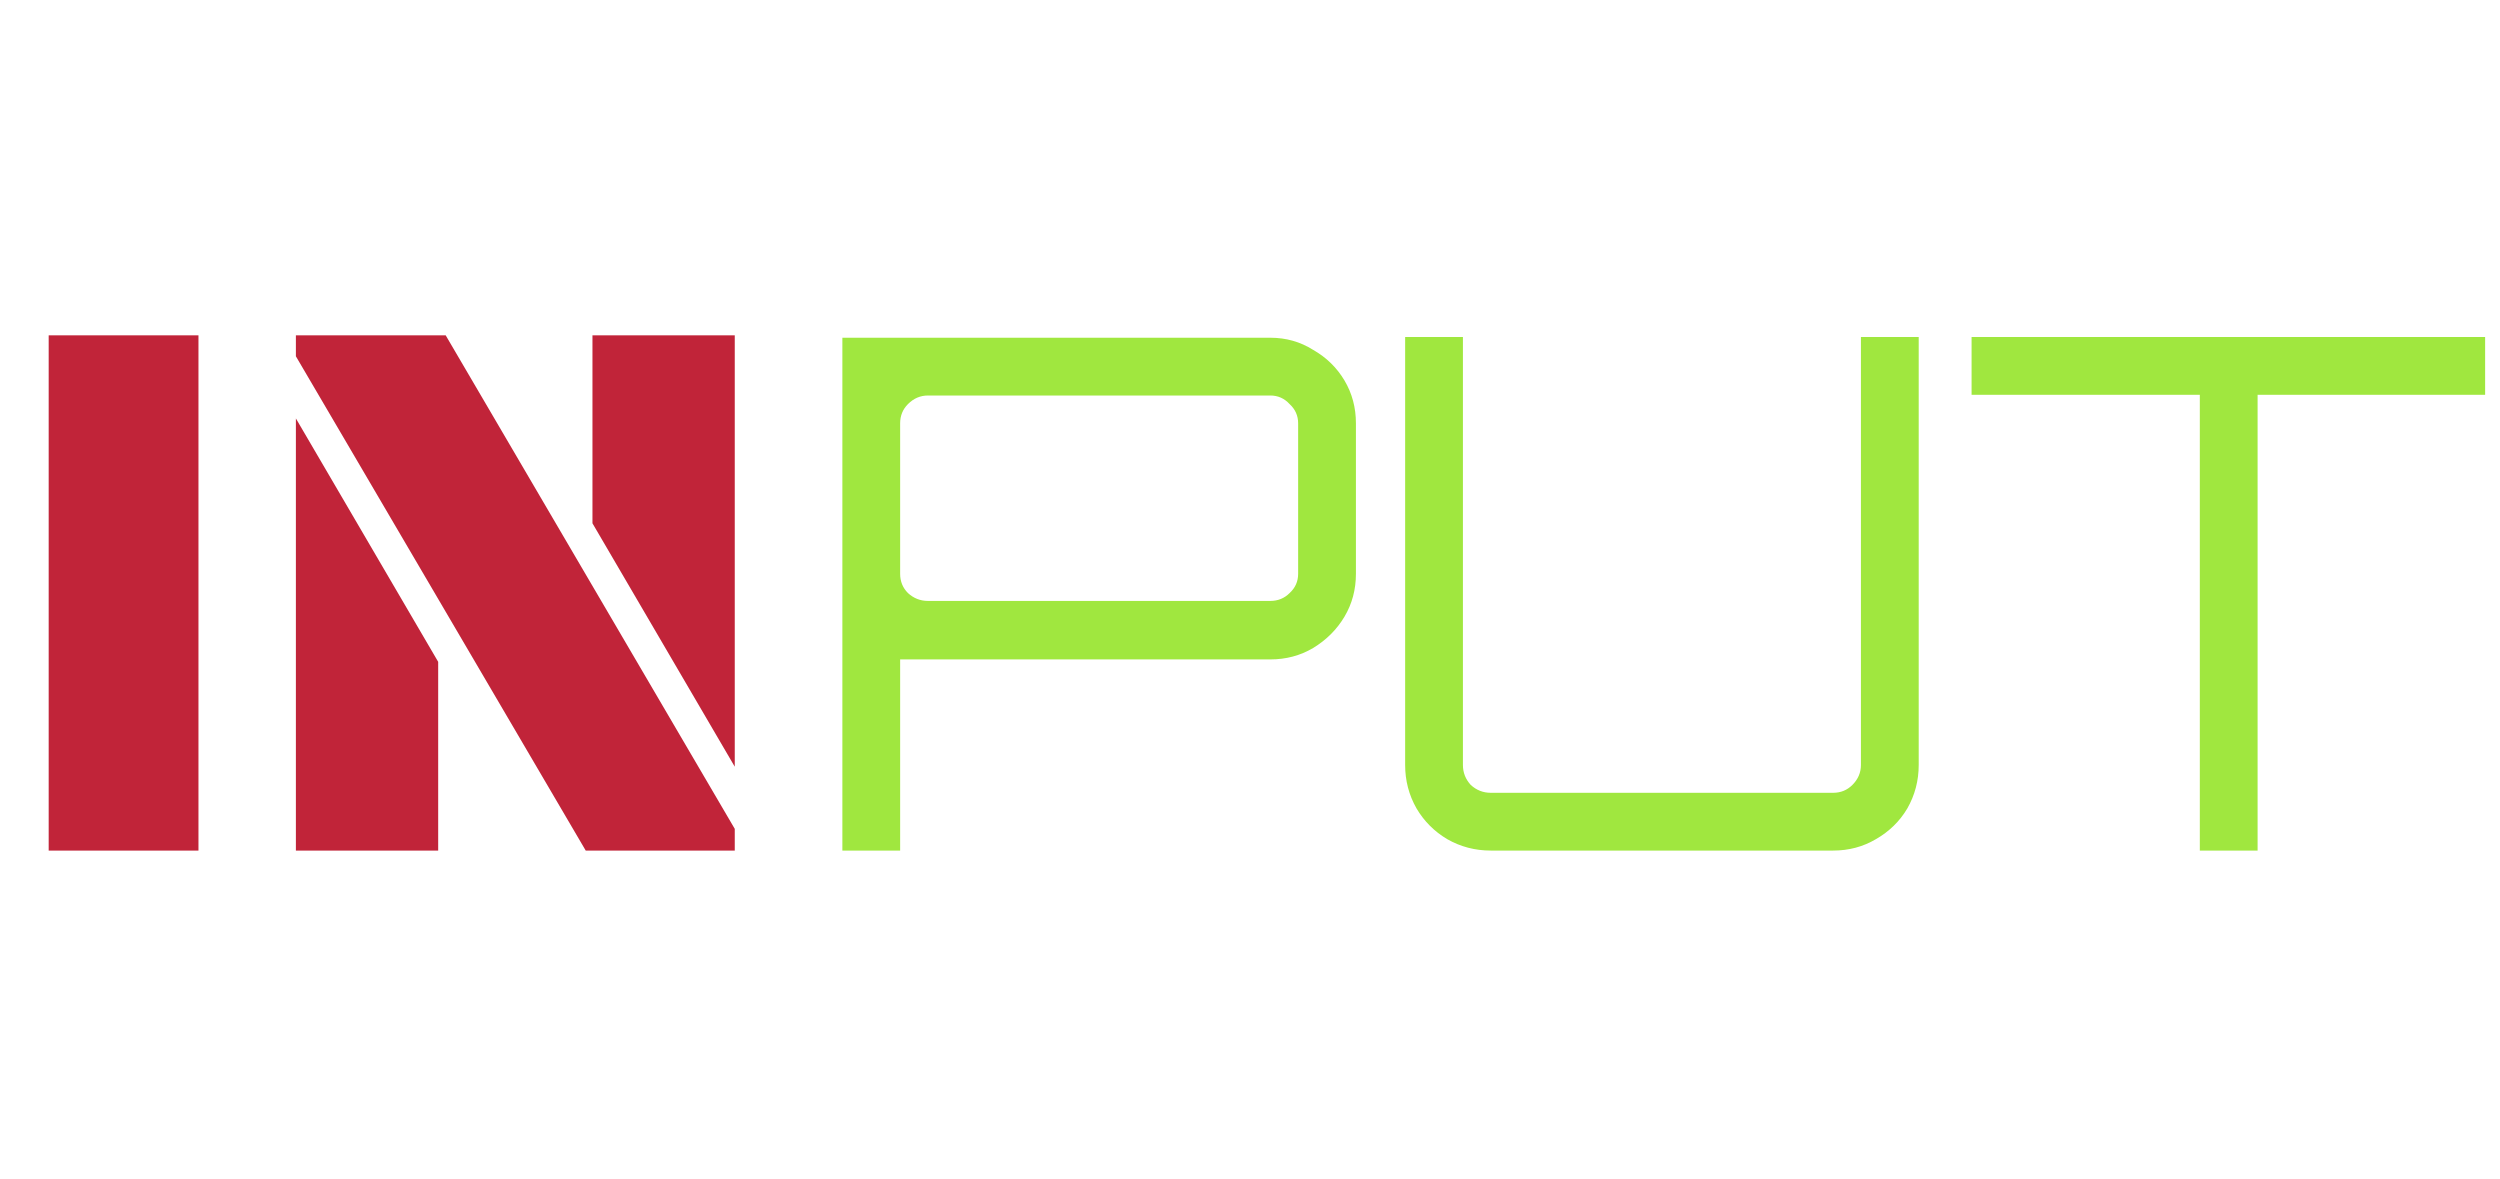 <svg width="1402" height="661" viewBox="0 0 1402 661" fill="none" xmlns="http://www.w3.org/2000/svg">
<path d="M27.3 188.04H111.3V477H27.3V188.04ZM165.933 199.8V188.04H249.933L412.053 464.82V477H328.473L165.933 199.8ZM332.253 293.46V188.04H412.053V429.96L332.253 293.46ZM165.933 234.66L245.733 371.16V477H165.933V234.66Z" fill="#C12439"/>
<path d="M472.4 477V189.4H712.4C721.2 189.4 729.2 191.667 736.4 196.2C743.867 200.467 749.733 206.2 754 213.4C758.267 220.6 760.4 228.6 760.4 237.4V321.8C760.4 330.6 758.267 338.6 754 345.8C749.733 353 743.867 358.867 736.4 363.4C729.2 367.667 721.2 369.8 712.4 369.8H504.8V477H472.4ZM520.4 337H712.4C716.667 337 720.267 335.533 723.2 332.6C726.4 329.667 728 326.067 728 321.8V237.4C728 233.133 726.4 229.533 723.2 226.6C720.267 223.4 716.667 221.8 712.4 221.8H520.4C516.133 221.8 512.4 223.4 509.2 226.6C506.267 229.533 504.8 233.133 504.8 237.4V321.8C504.8 326.067 506.267 329.667 509.2 332.6C512.4 335.533 516.133 337 520.4 337ZM836.006 477C827.206 477 819.073 474.867 811.606 470.6C804.406 466.333 798.673 460.6 794.406 453.4C790.14 445.933 788.006 437.8 788.006 429V189H820.406V429C820.406 433.267 821.873 437 824.806 440.2C828.006 443.133 831.74 444.6 836.006 444.6H1028.01C1032.27 444.6 1035.87 443.133 1038.81 440.2C1042.01 437 1043.61 433.267 1043.61 429V189H1076.01V429C1076.01 437.8 1073.87 445.933 1069.61 453.4C1065.34 460.6 1059.47 466.333 1052.01 470.6C1044.81 474.867 1036.81 477 1028.01 477H836.006ZM1233.66 477V221.4H1105.66V189H1393.66V221.4H1266.06V477H1233.66Z" fill="#A0E73F"/>
</svg>
